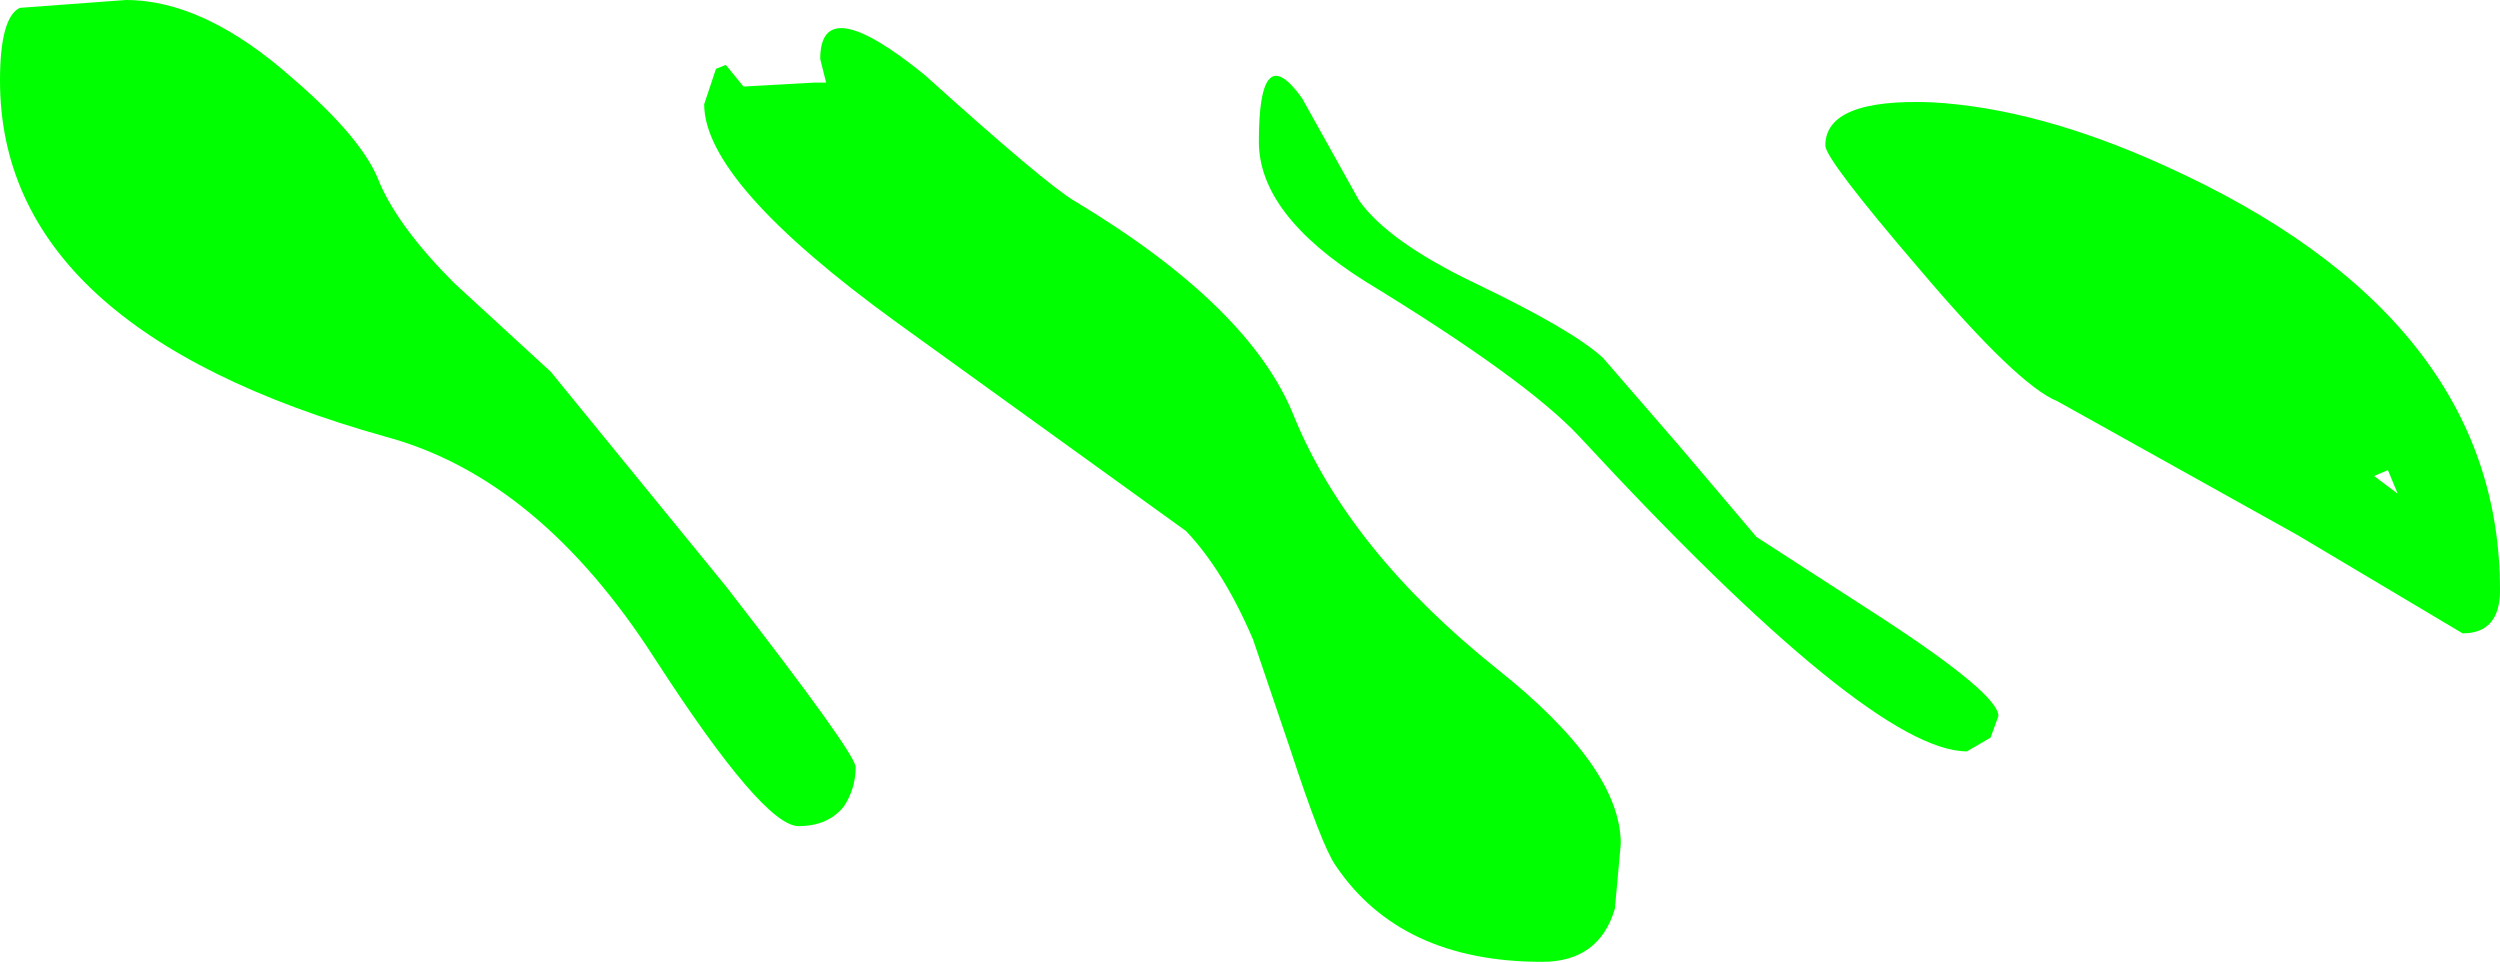 <?xml version="1.0" encoding="UTF-8" standalone="no"?>
<svg xmlns:ffdec="https://www.free-decompiler.com/flash" xmlns:xlink="http://www.w3.org/1999/xlink" ffdec:objectType="shape" height="24.45px" width="63.55px" xmlns="http://www.w3.org/2000/svg">
  <g transform="matrix(1.0, 0.0, 0.0, 1.0, 30.95, 12.6)">
    <path d="M3.75 -5.45 Q1.05 -7.15 1.05 -9.0 1.05 -11.65 2.15 -10.1 L3.6 -7.5 Q4.35 -6.45 6.55 -5.4 9.05 -4.2 9.8 -3.5 L11.75 -1.25 13.7 1.05 16.95 3.15 Q19.85 5.05 19.85 5.6 L19.65 6.15 19.05 6.5 Q16.6 6.5 9.2 -1.5 7.85 -2.95 3.75 -5.45 M18.15 -10.0 Q20.85 -9.85 24.05 -8.4 32.6 -4.55 32.6 2.4 32.6 3.5 31.65 3.5 L27.45 1.0 21.35 -2.4 Q20.35 -2.8 17.85 -5.75 15.45 -8.55 15.45 -8.9 15.45 -10.1 18.15 -10.0 M30.0 -0.05 L29.75 -0.65 29.4 -0.5 30.0 -0.05 M0.9 3.65 Q0.15 1.9 -0.8 0.9 L-8.15 -4.4 Q-13.05 -7.95 -13.05 -9.95 L-12.75 -10.85 -12.5 -10.95 -12.05 -10.4 -10.25 -10.5 -9.95 -10.5 -10.1 -11.1 Q-10.1 -12.85 -7.45 -10.7 -4.4 -7.95 -3.65 -7.5 0.85 -4.8 1.95 -2.0 3.35 1.4 7.1 4.4 10.25 6.9 10.25 8.85 L10.1 10.5 Q9.7 11.85 8.25 11.85 4.65 11.85 3.0 9.4 2.65 8.9 1.85 6.45 L0.9 3.65 M-23.5 -10.6 Q-21.7 -9.05 -21.3 -7.95 -20.8 -6.8 -19.4 -5.4 L-16.95 -3.15 -12.5 2.3 Q-9.2 6.55 -9.2 6.9 -9.2 7.45 -9.5 7.9 -9.9 8.4 -10.65 8.4 -11.55 8.4 -14.3 4.15 -17.25 -0.45 -21.15 -1.5 -30.95 -4.25 -30.95 -10.55 -30.95 -12.15 -30.45 -12.4 L-27.75 -12.6 Q-25.75 -12.6 -23.5 -10.6" fill="#00ff00" fill-rule="evenodd" stroke="none"/>
  </g>
</svg>
